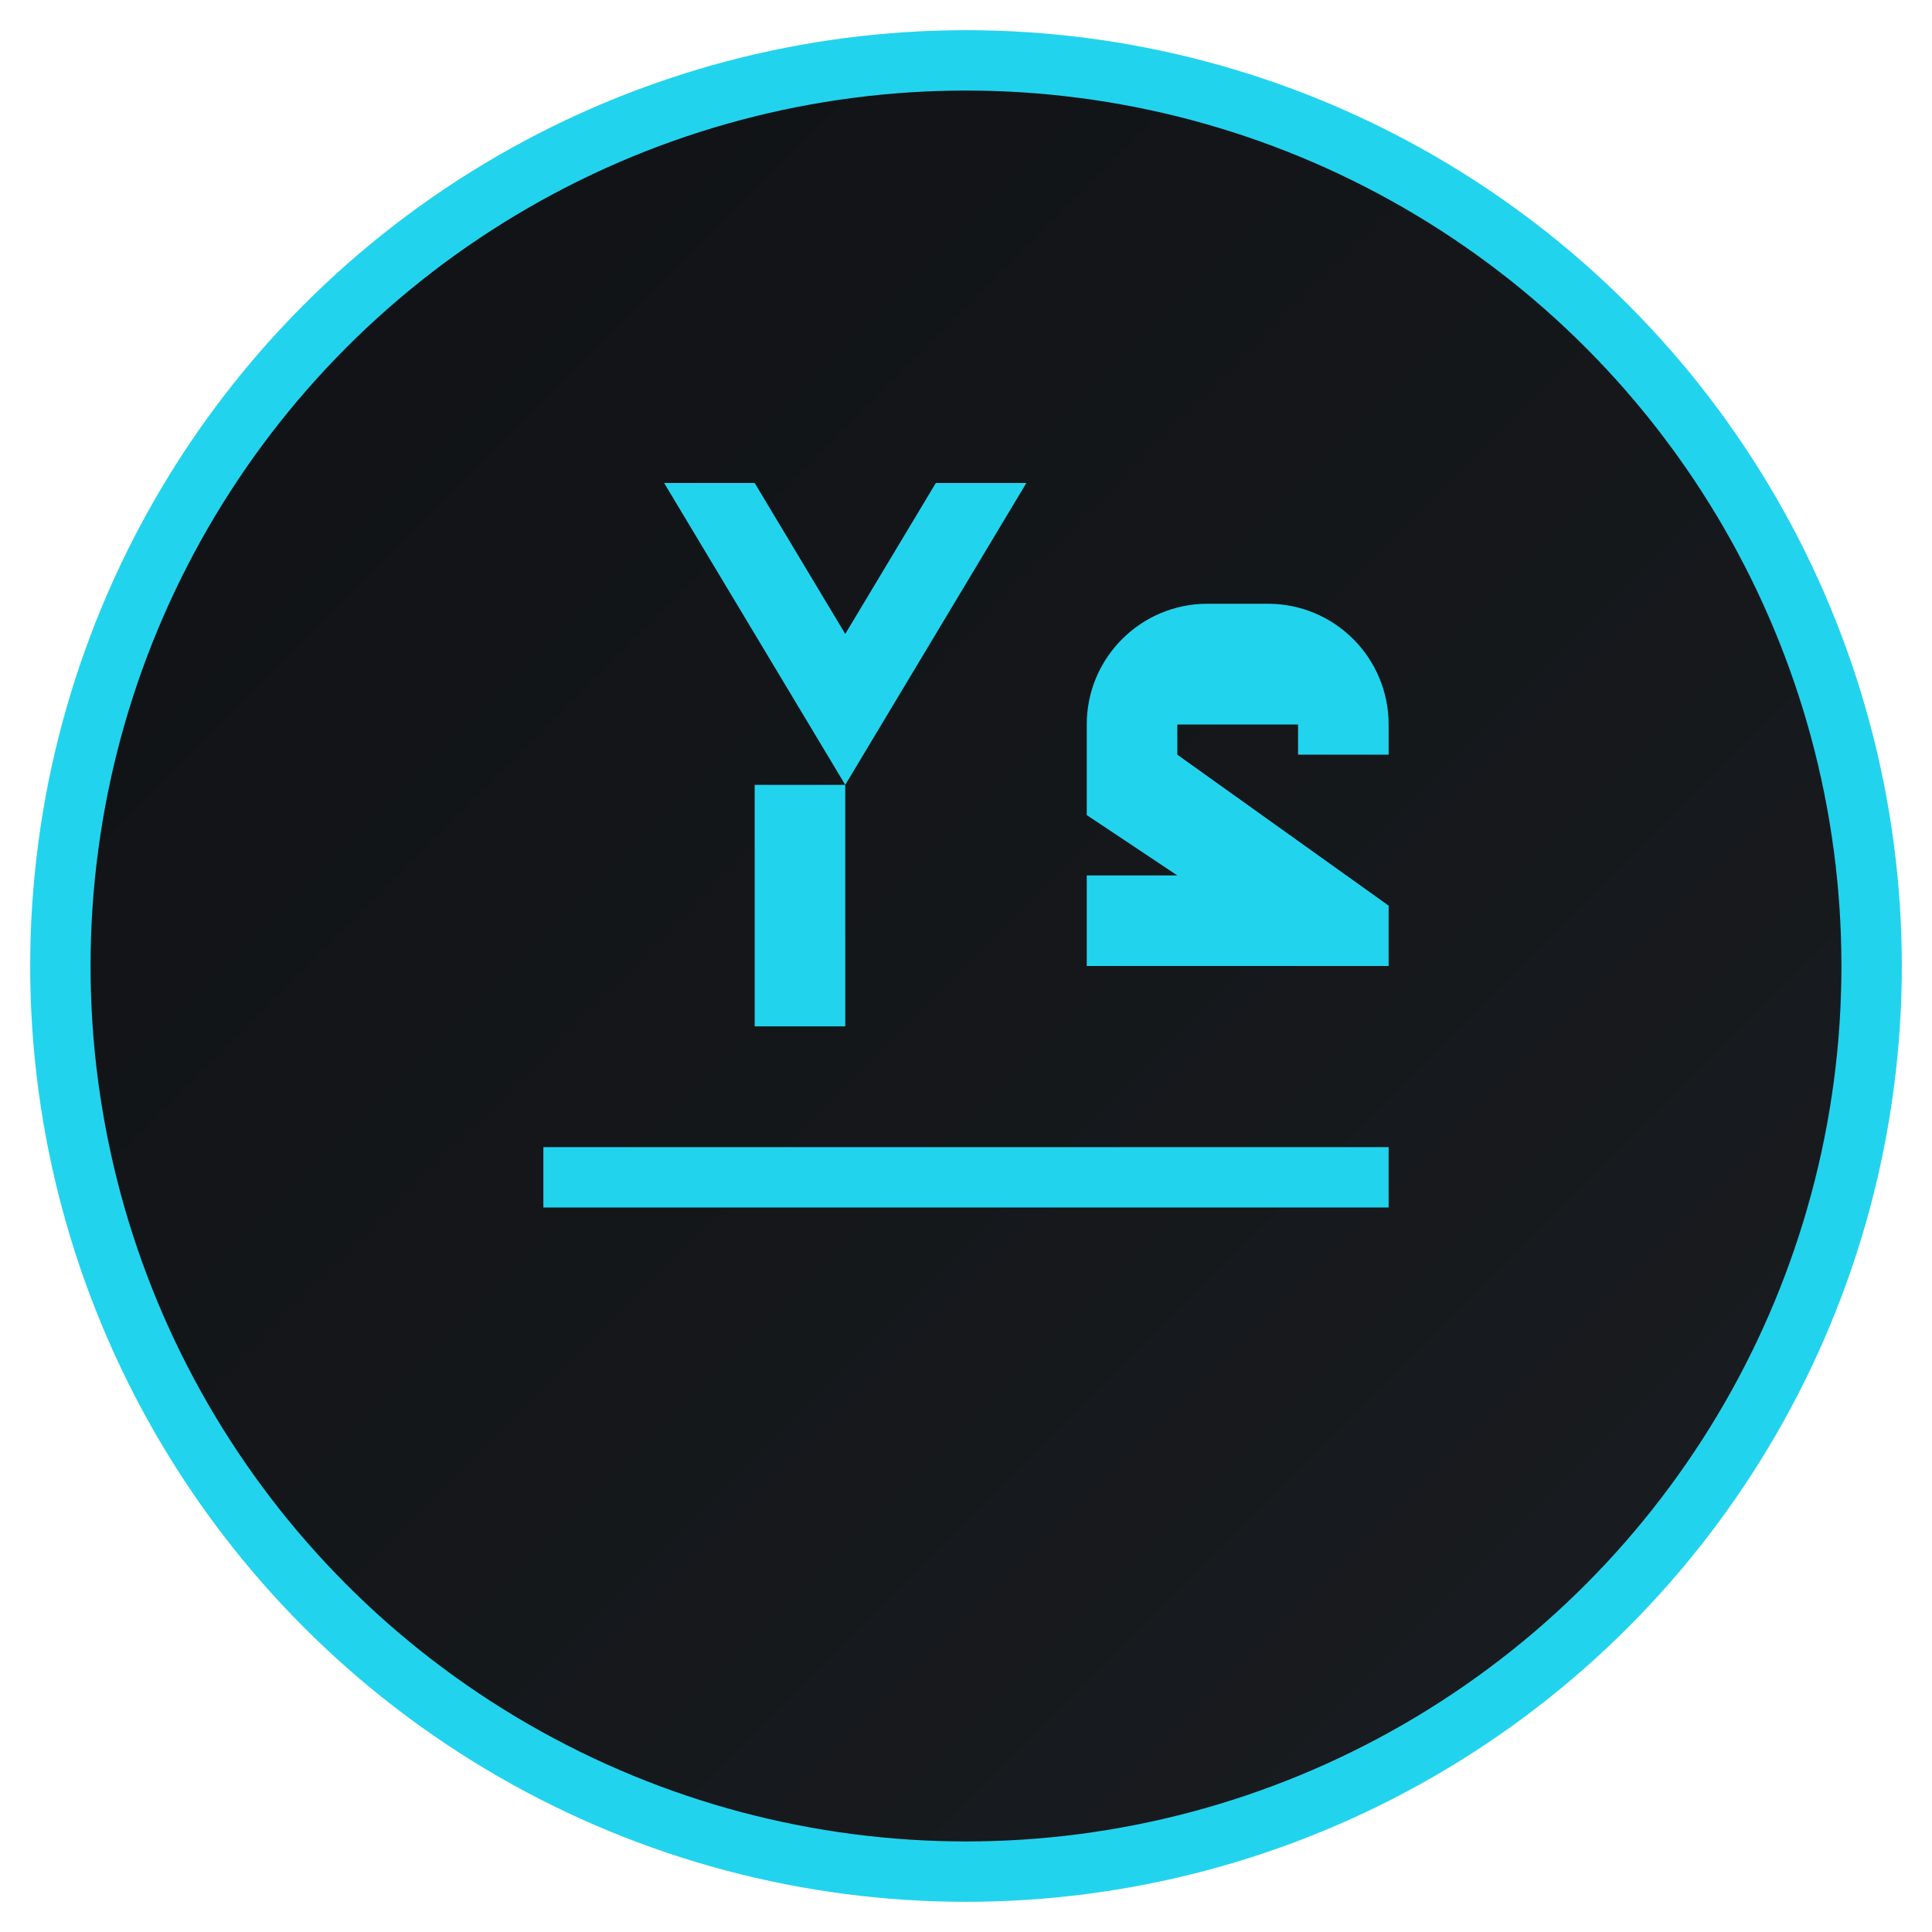<svg xmlns="http://www.w3.org/2000/svg" viewBox="0 0 32 32">
  <!-- 暗い背景 -->
  <defs>
    <linearGradient id="bg" x1="0%" y1="0%" x2="100%" y2="100%">
      <stop offset="0%" style="stop-color:#0F1114"/>
      <stop offset="100%" style="stop-color:#1A1D21"/>
    </linearGradient>
  </defs>
  
  <!-- 背景円 -->
  <circle cx="16" cy="16" r="15" fill="url(#bg)" stroke="#22D3EE" stroke-width="1"/>
  
  <!-- Y2_ ロゴ -->
  <g fill="#22D3EE">
    <path d="M11 8L14 13L17 8H15.5L14 10.5L12.5 8H11Z"/>
    <path d="M14 13V17H12.5V13H14Z"/>
    <path d="M18 12C18 10.895 18.895 10 20 10H21C22.105 10 23 10.895 23 12V12.5H21.5V12H19.5V12.5L23 15V16H18V14.5H19.5L18 13.5V12Z"/>
    <rect x="9" y="19" width="14" height="1"/>
  </g>
</svg>